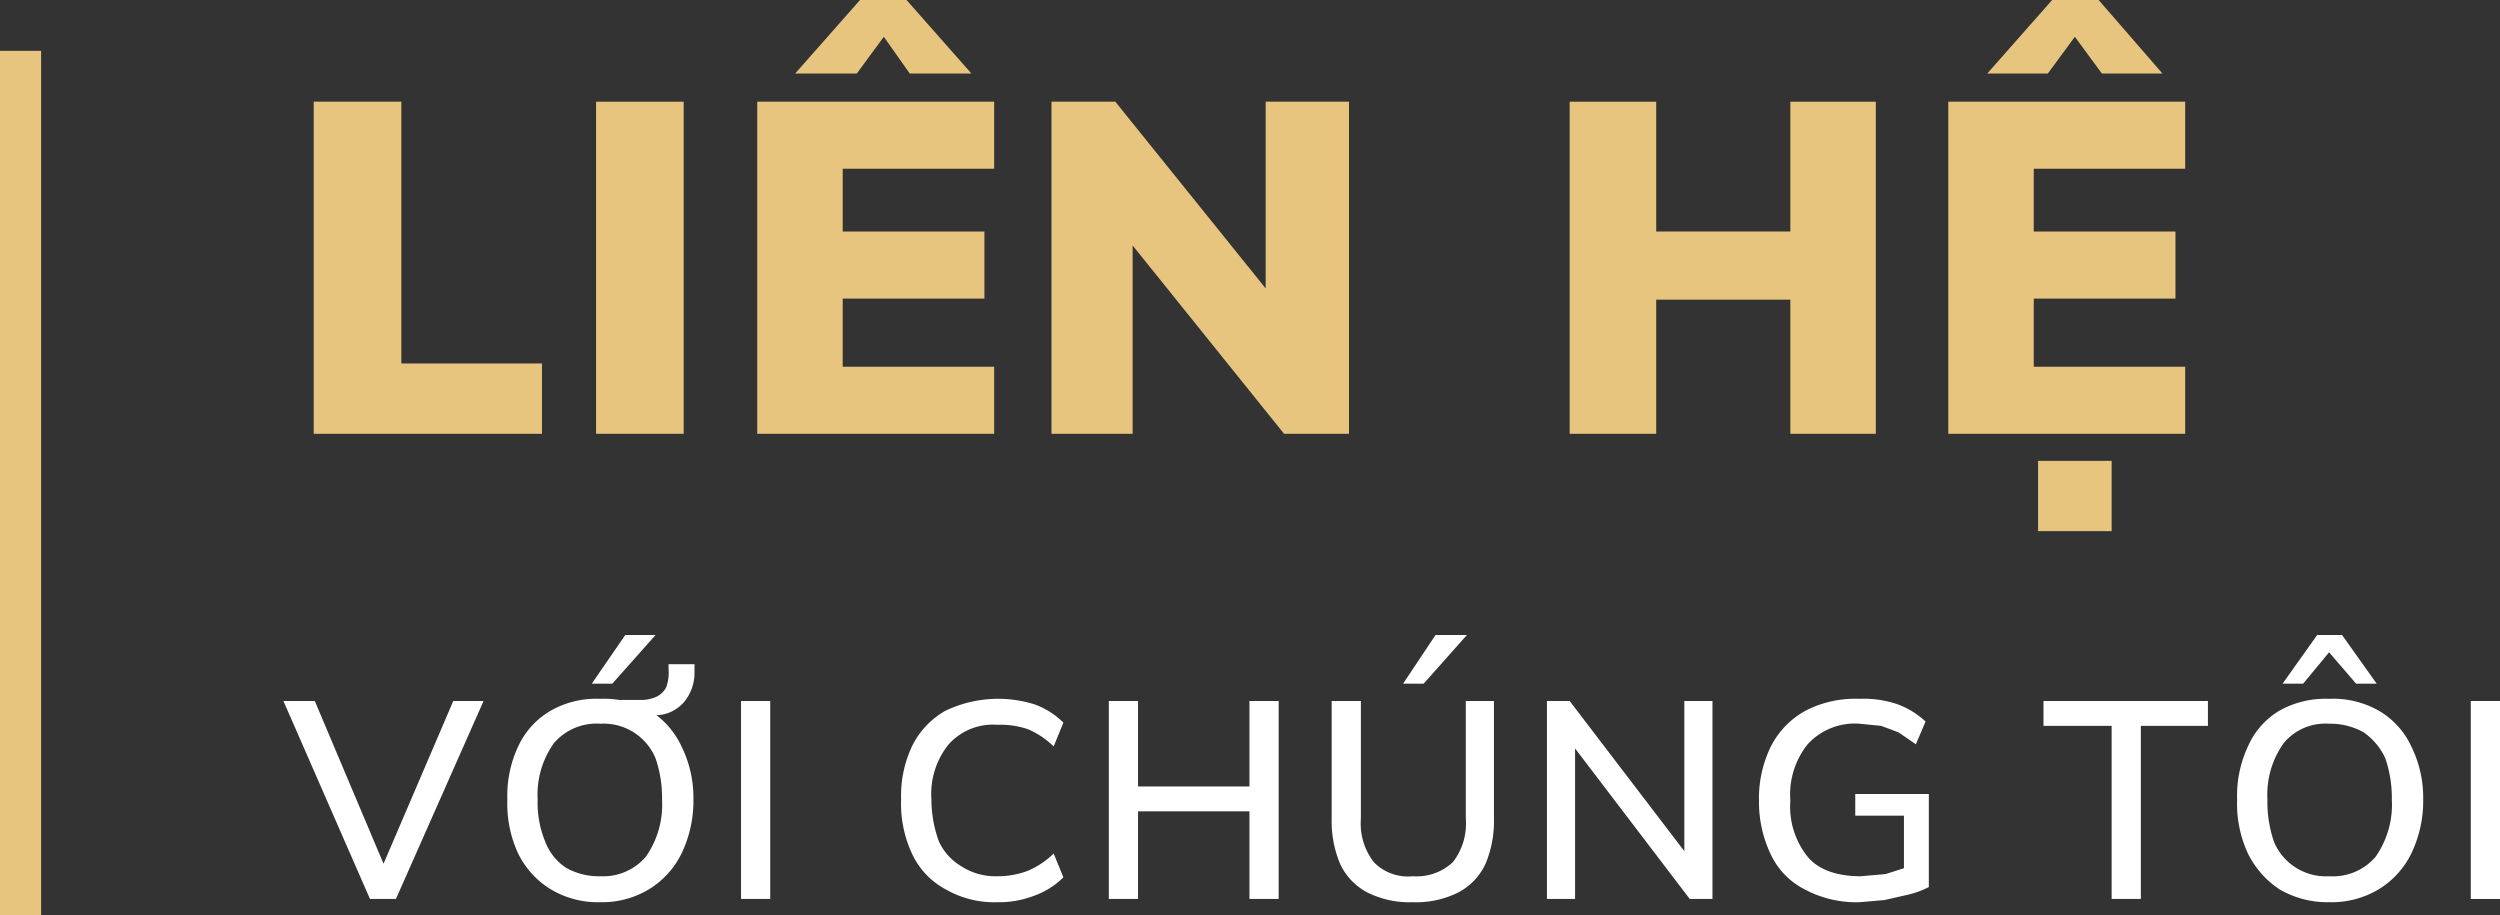 <svg xmlns="http://www.w3.org/2000/svg" viewBox="0 0 231.1 84.6"><rect x="0" y="0" width="231.1" height="84.6" fill="#333333" stroke="none"/><g id="Layer_2" data-name="Layer 2"><g id="Layer_1-2" data-name="Layer 1"><path d="M29,40.1V9.4h8.1V33.6h13v6.5Z" style="fill:#e7c57e"/><path d="M55.1,40.1V9.4h8.1V40.1Z" style="fill:#e7c57e"/><path d="M70,40.1V9.4H91.9v6.2h-14v5.8H91v6.2H77.9v6.3h14v6.2ZM79.2,6.8H73.5l6-6.8h4.3l6,6.8H84.1L81.7,3.4Z" style="fill:#e7c57e"/><path d="M97.2,40.1V9.4h5.9l15.3,19L117,29.5V9.4h7.7V40.1h-6L103.5,21.2l1.2-1.1v20Z" style="fill:#e7c57e"/><path d="M145.1,40.1V9.4h8V40.1Zm2.4-12.4V21.4h22.8v6.3Zm18,12.4V9.4h7.9V40.1Z" style="fill:#e7c57e"/><path d="M180.1,40.1V9.4H202v6.2H188v5.8h13.1v6.2H188v6.3h14v6.2Zm9.2-33.3h-5.6l6-6.8H194l5.9,6.8h-5.6l-2.5-3.4Zm-.9,35.8h6.8v6.5h-6.8Z" style="fill:#e7c57e"/><path d="M34.2,83.1l-8-18.3h2.9l6.8,16.1H35l6.9-16.1h2.8L36.6,83.1Z" style="fill:#fff"/><path d="M46.9,73.9a10.7,10.7,0,0,1,1-4.9,7.4,7.4,0,0,1,3-3.3,8.5,8.5,0,0,1,4.6-1.1,8.7,8.7,0,0,1,4.6,1.1A7.8,7.8,0,0,1,63,69a10.7,10.7,0,0,1,1.1,4.9,11.2,11.2,0,0,1-1.1,5,8,8,0,0,1-3,3.3,8.4,8.4,0,0,1-4.5,1.2,8.5,8.5,0,0,1-4.6-1.2,8,8,0,0,1-3-3.3A10.9,10.9,0,0,1,46.9,73.9Zm2.8,0a9.4,9.4,0,0,0,.7,3.9,5,5,0,0,0,1.9,2.4,6.1,6.1,0,0,0,3.2.8,5.2,5.2,0,0,0,4.2-1.8,8.4,8.4,0,0,0,1.5-5.3,11.2,11.2,0,0,0-.6-3.8,5.2,5.2,0,0,0-5.1-3.2,5.2,5.2,0,0,0-4.3,1.8A8.2,8.2,0,0,0,49.7,73.9Zm5-10.7,3.1-4.5h2.8l-4,4.5Zm3.6,3-1.2-1.5h2a3.5,3.5,0,0,0,1.6-.3,2,2,0,0,0,.9-.9,4.2,4.2,0,0,0,.2-1.7v-.4h2.4v.8a4.2,4.2,0,0,1-.5,2,3.5,3.5,0,0,1-1.3,1.4,3.3,3.3,0,0,1-2,.5Z" style="fill:#fff"/><path d="M68.5,83.1V64.8h2.7V83.1Z" style="fill:#fff"/><path d="M92.2,83.4a9,9,0,0,1-4.8-1.2,7.1,7.1,0,0,1-3.1-3.3,10.9,10.9,0,0,1-1-5,10.7,10.7,0,0,1,1-4.9,7.6,7.6,0,0,1,3.1-3.3,11.3,11.3,0,0,1,8.2-.6,7.3,7.3,0,0,1,2.7,1.7L97.4,69A7.7,7.7,0,0,0,95,67.4a7.9,7.9,0,0,0-2.8-.4,5.5,5.5,0,0,0-4.5,1.8,7.3,7.3,0,0,0-1.6,5.1,11.3,11.3,0,0,0,.7,3.9,5.2,5.2,0,0,0,2.1,2.3,5.8,5.8,0,0,0,3.3.9,7.8,7.8,0,0,0,2.8-.5,7.7,7.7,0,0,0,2.4-1.6l.9,2.2a7.3,7.3,0,0,1-2.7,1.7A9,9,0,0,1,92.2,83.4Z" style="fill:#fff"/><path d="M102.5,83.1V64.8h2.7v7.9h10.3V64.8h2.7V83.1h-2.7V75H105.2v8.1Z" style="fill:#fff"/><path d="M130.6,83.4a8.7,8.7,0,0,1-4.2-.9,5.7,5.7,0,0,1-2.5-2.6,10.1,10.1,0,0,1-.8-4.2V64.8h2.7V75.7a5.8,5.8,0,0,0,1.2,4,4.4,4.4,0,0,0,3.6,1.3,4.9,4.9,0,0,0,3.7-1.3,5.8,5.8,0,0,0,1.2-4V64.8h2.6V75.7a10.1,10.1,0,0,1-.8,4.2,5.7,5.7,0,0,1-2.5,2.6A8.7,8.7,0,0,1,130.6,83.4Zm-.9-20.2,3-4.5h2.9l-4,4.5Z" style="fill:#fff"/><path d="M143,83.1V64.8h2.1l11.3,14.8h-.7V64.8h2.6V83.1h-2.1L145,68.4h.6V83.1Z" style="fill:#fff"/><path d="M171.9,83.4a10.1,10.1,0,0,1-5.1-1.2,6.9,6.9,0,0,1-3.1-3.2,11.2,11.2,0,0,1-1.1-5,10.9,10.9,0,0,1,1.1-5,7.8,7.8,0,0,1,3.2-3.3,10,10,0,0,1,5-1.1,9.6,9.6,0,0,1,3.5.5,7.6,7.6,0,0,1,2.6,1.6l-.9,2.1-1.6-1.1-1.6-.6-2-.2a5.9,5.9,0,0,0-4.8,1.9,7.4,7.4,0,0,0-1.6,5.2,7.4,7.4,0,0,0,1.6,5.2c1,1.2,2.7,1.8,4.9,1.8l2.3-.2,2.2-.7-.5,1.3v-6h-4.5v-2h6.8V82a8.4,8.4,0,0,1-1.9.7l-2.2.5Z" style="fill:#fff"/><path d="M195.2,83.1v-16h-6.3V64.8h15.2v2.3h-6.2v16Z" style="fill:#fff"/><path d="M206.8,73.9a10.7,10.7,0,0,1,1-4.9,7.2,7.2,0,0,1,2.9-3.3,8.7,8.7,0,0,1,4.6-1.1,8.5,8.5,0,0,1,4.6,1.1,7.4,7.4,0,0,1,3,3.3,10.7,10.7,0,0,1,1.1,4.9,11.2,11.2,0,0,1-1.1,5,8,8,0,0,1-3,3.3,8.5,8.5,0,0,1-4.6,1.2,8.8,8.8,0,0,1-4.6-1.2,8.5,8.5,0,0,1-2.9-3.3A10.9,10.9,0,0,1,206.8,73.9Zm2.8,0a11.4,11.4,0,0,0,.6,3.9,5.2,5.2,0,0,0,5.1,3.2,5.2,5.2,0,0,0,4.3-1.8,8.4,8.4,0,0,0,1.5-5.3,11.2,11.2,0,0,0-.6-3.8,5.9,5.9,0,0,0-2-2.4,6.3,6.3,0,0,0-3.2-.8,5,5,0,0,0-4.2,1.8A8.2,8.2,0,0,0,209.6,73.9ZM211,63.2l3.2-4.5h2.3l3.2,4.5h-1.9l-2.5-2.9-2.4,2.9Z" style="fill:#fff"/><path d="M228.4,83.1V64.8h2.7V83.1Z" style="fill:#fff"/><rect y="4.7" width="3.8" height="79.93" style="fill:#e7c57e"/></g></g></svg>